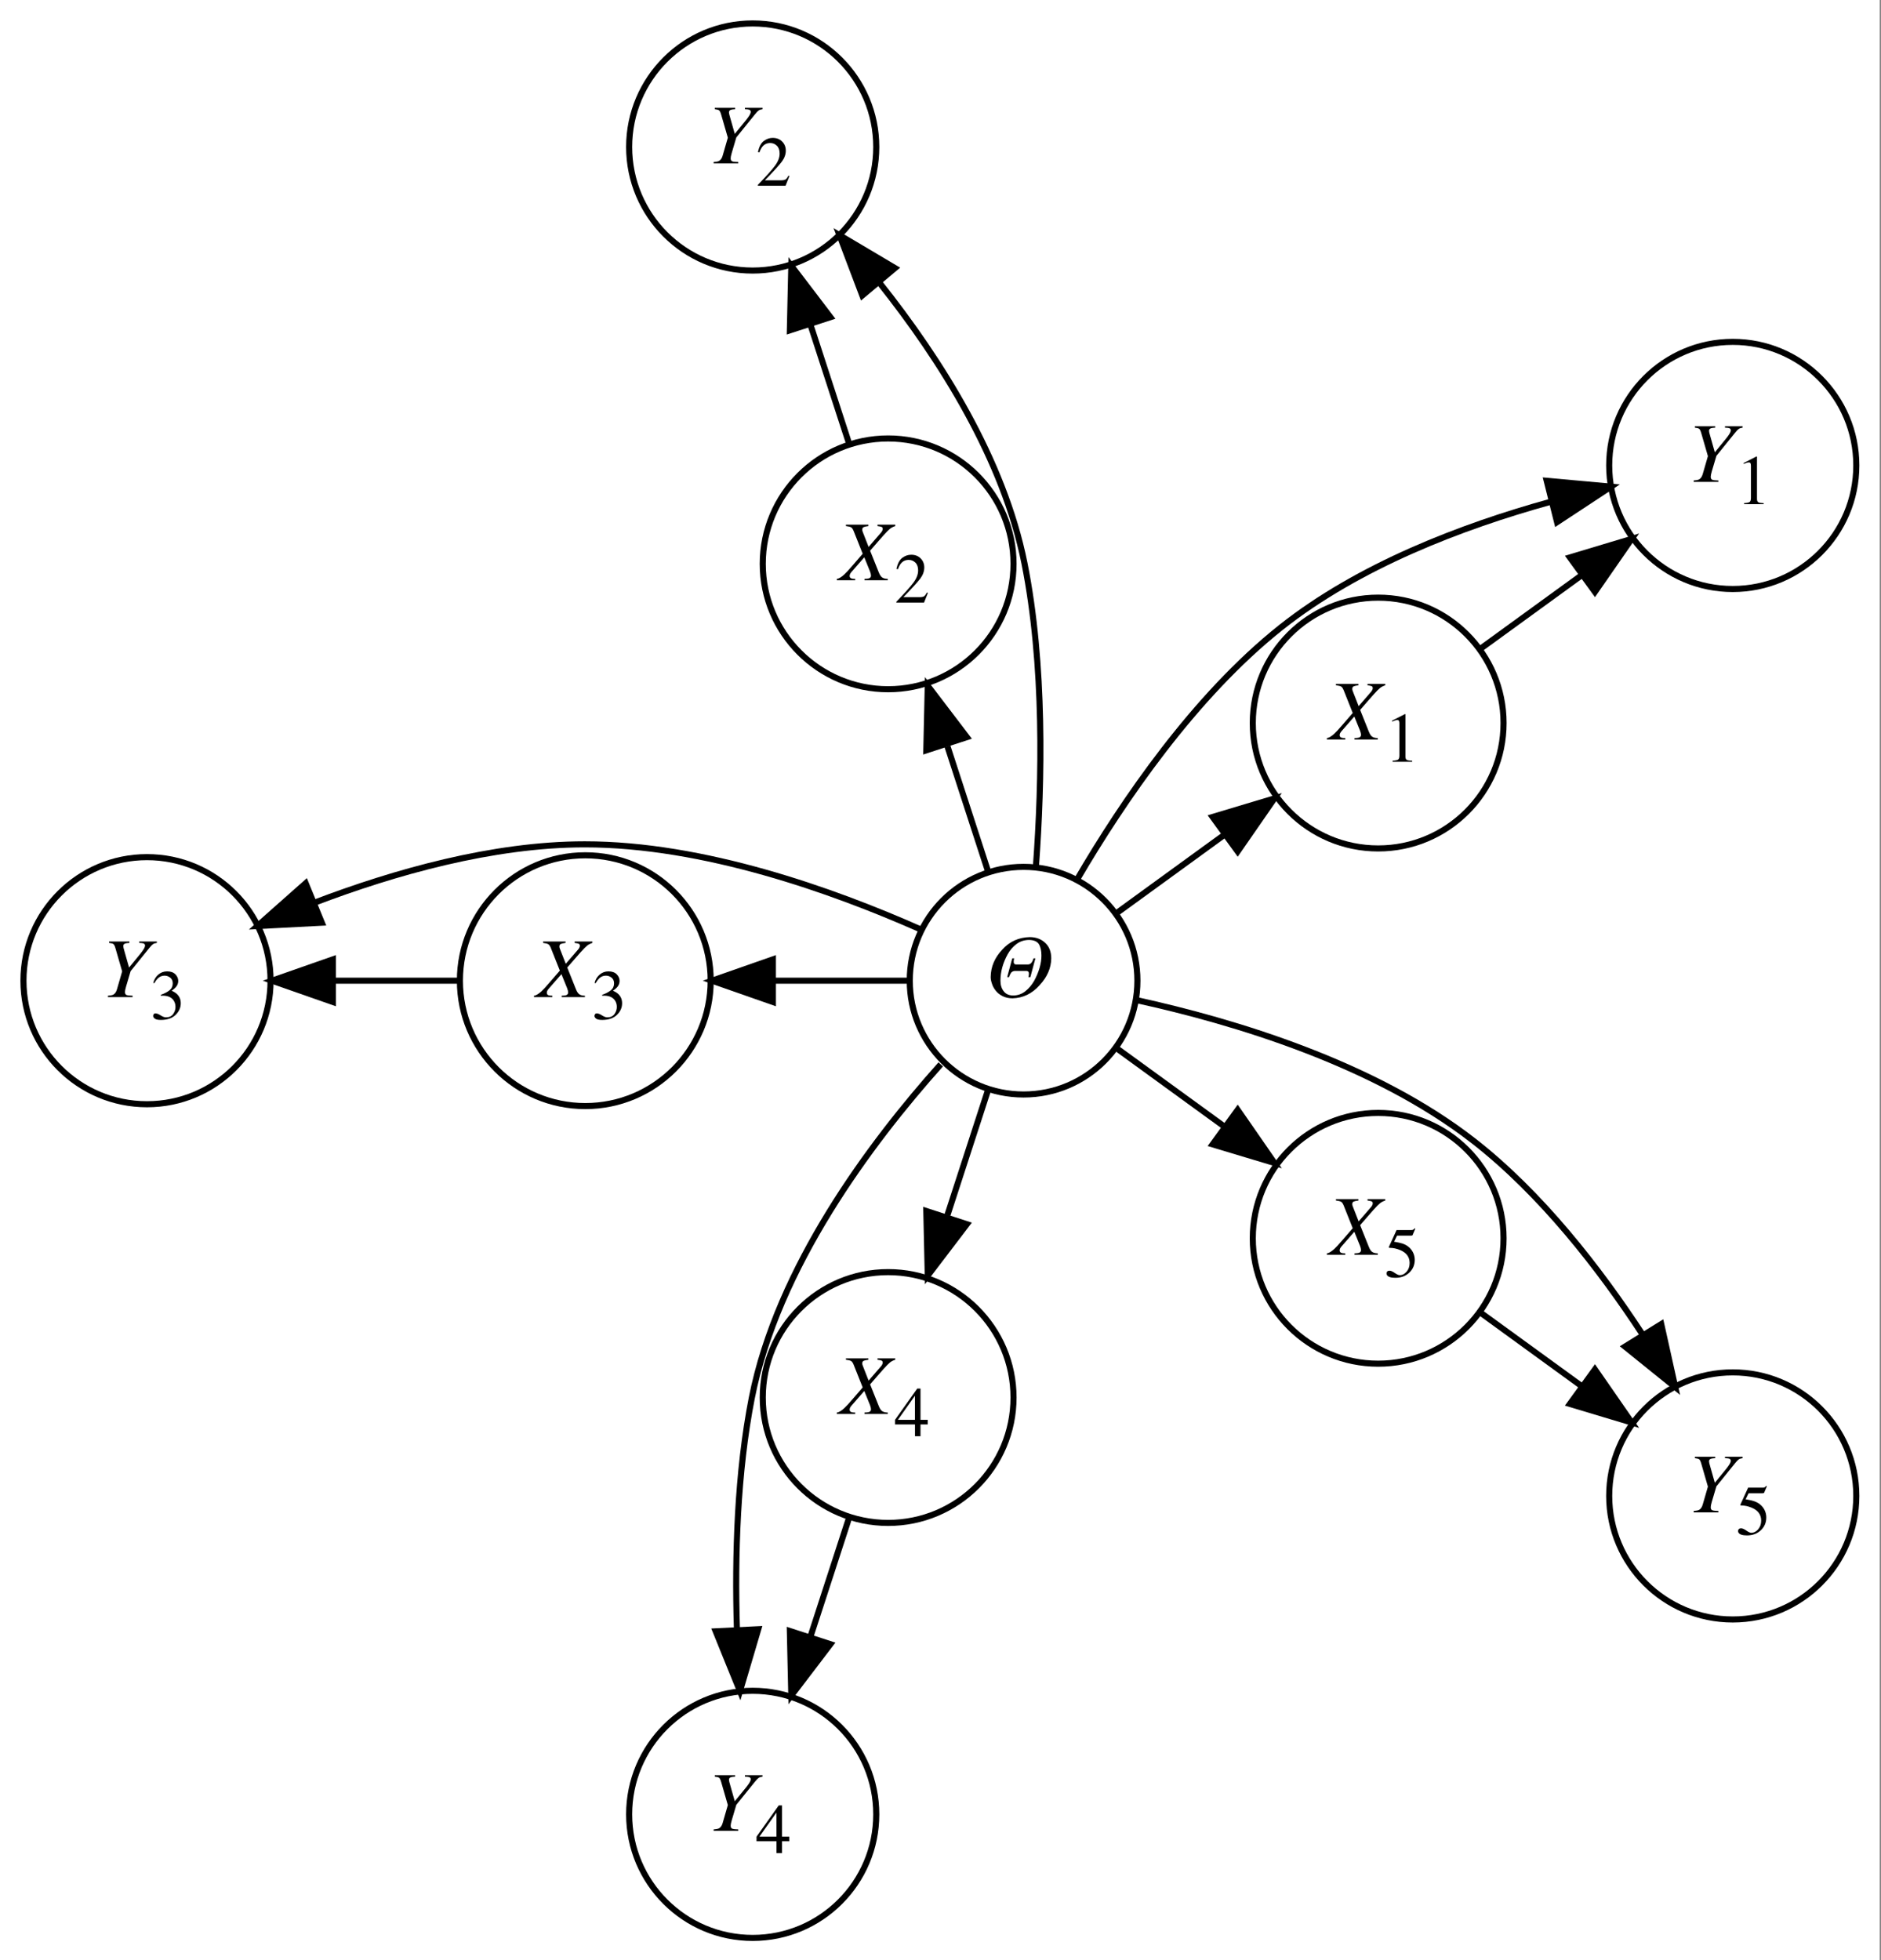 <?xml version="1.0" encoding="UTF-8"?>
<svg xmlns="http://www.w3.org/2000/svg" xmlns:xlink="http://www.w3.org/1999/xlink" width="309pt" height="322pt" viewBox="0 0 309 322" version="1.1">
<rect x="0" y="0" width="309" height="322" fill="#808080" stroke="none"/>
<defs>
<g>
<symbol overflow="visible" id="glyph0-0">
<path style="stroke:none;" d="M -0.129 0 L -0.129 -9.133 L 10.738 -9.133 L 10.738 0 Z M 9.48 -1.258 L 9.48 -7.875 L 1.129 -7.875 L 1.129 -1.258 Z M 9.48 -1.258 "/>
</symbol>
<symbol overflow="visible" id="glyph0-1">
<path style="stroke:none;" d="M 4.637 -6.371 L 4.957 -6.371 C 4.902 -6.211 4.875 -6.02 4.875 -5.797 C 4.875 -5.504 5.008 -5.359 5.277 -5.359 L 7.172 -5.359 C 7.449 -5.359 7.664 -5.465 7.812 -5.68 C 7.961 -5.875 8.066 -6.105 8.137 -6.371 L 8.441 -6.371 L 7.617 -3.289 L 7.293 -3.289 C 7.348 -3.449 7.375 -3.641 7.375 -3.863 C 7.375 -4.145 7.242 -4.289 6.973 -4.301 L 5.078 -4.301 C 4.82 -4.293 4.609 -4.191 4.449 -4.008 C 4.301 -3.801 4.188 -3.562 4.117 -3.289 L 3.809 -3.289 Z M 4.676 0.199 C 4.023 0.191 3.469 0.062 3.008 -0.184 C 2.551 -0.418 2.184 -0.715 1.906 -1.082 C 1.625 -1.438 1.422 -1.812 1.301 -2.215 C 1.164 -2.605 1.094 -2.965 1.094 -3.289 C 1.113 -4.961 1.738 -6.457 2.969 -7.773 C 4.16 -9.121 5.684 -9.816 7.535 -9.859 C 8.559 -9.848 9.398 -9.535 10.051 -8.914 C 10.707 -8.309 11.039 -7.461 11.047 -6.371 C 11.02 -4.766 10.379 -3.293 9.125 -1.949 C 7.895 -0.566 6.414 0.148 4.676 0.199 Z M 4.812 -0.266 C 5.559 -0.277 6.223 -0.512 6.801 -0.977 C 7.371 -1.43 7.852 -2 8.246 -2.688 C 9.039 -4.172 9.434 -5.555 9.434 -6.828 C 9.434 -7.633 9.289 -8.262 9.004 -8.723 C 8.695 -9.16 8.156 -9.383 7.391 -9.395 C 6.625 -9.383 5.953 -9.168 5.375 -8.75 C 4.785 -8.32 4.297 -7.762 3.902 -7.07 C 3.102 -5.617 2.699 -4.16 2.699 -2.699 C 2.699 -1.984 2.883 -1.402 3.246 -0.949 C 3.594 -0.496 4.117 -0.266 4.812 -0.266 Z M 4.812 -0.266 "/>
</symbol>
<symbol overflow="visible" id="glyph0-2">
<path style="stroke:none;" d="M 4.117 -0.227 C 4.48 -0.238 4.727 -0.27 4.855 -0.316 C 5.074 -0.395 5.184 -0.543 5.184 -0.766 C 5.184 -0.848 5.168 -0.949 5.141 -1.074 C 5.113 -1.195 5.074 -1.324 5.02 -1.457 L 4.082 -3.773 L 1.988 -1.375 C 1.902 -1.277 1.828 -1.176 1.766 -1.062 C 1.707 -0.953 1.676 -0.836 1.676 -0.719 C 1.676 -0.508 1.77 -0.371 1.961 -0.301 C 2.082 -0.254 2.289 -0.23 2.59 -0.227 L 2.59 0 L -0.426 0 L -0.426 -0.227 C -0.09 -0.266 0.316 -0.512 0.801 -0.957 C 1.094 -1.227 1.516 -1.684 2.07 -2.332 L 3.82 -4.355 L 2.344 -8.066 C 2.211 -8.398 2.066 -8.609 1.91 -8.699 C 1.754 -8.789 1.473 -8.855 1.066 -8.906 L 1.066 -9.133 L 4.758 -9.133 L 4.758 -8.906 C 4.375 -8.855 4.109 -8.797 3.965 -8.727 C 3.82 -8.656 3.746 -8.512 3.746 -8.301 C 3.746 -8.242 3.754 -8.184 3.766 -8.133 C 3.781 -8.078 3.805 -8.008 3.836 -7.922 L 4.793 -5.477 L 6.836 -7.84 C 6.906 -7.918 6.969 -8.012 7.023 -8.125 C 7.082 -8.238 7.109 -8.332 7.109 -8.414 C 7.109 -8.594 7.051 -8.707 6.934 -8.762 C 6.812 -8.812 6.586 -8.863 6.25 -8.906 L 6.25 -9.133 L 9.168 -9.133 L 9.168 -8.906 C 8.82 -8.789 8.535 -8.645 8.316 -8.469 C 8.094 -8.297 7.723 -7.918 7.199 -7.336 C 7.148 -7.281 6.824 -6.91 6.227 -6.227 C 5.629 -5.543 5.234 -5.09 5.039 -4.859 L 6.48 -1.258 C 6.645 -0.852 6.832 -0.582 7.039 -0.449 C 7.246 -0.312 7.543 -0.238 7.938 -0.227 L 7.938 0 L 4.117 0 Z M 4.117 -0.227 "/>
</symbol>
<symbol overflow="visible" id="glyph0-3">
<path style="stroke:none;" d="M 1.082 -0.227 C 1.496 -0.258 1.789 -0.316 1.961 -0.402 C 2.234 -0.551 2.434 -0.836 2.559 -1.258 L 3.418 -4.227 L 2.332 -7.984 C 2.219 -8.383 2.102 -8.625 1.988 -8.711 C 1.875 -8.801 1.637 -8.867 1.277 -8.906 L 1.277 -9.133 L 4.613 -9.133 L 4.613 -8.906 C 4.277 -8.891 4.043 -8.855 3.918 -8.812 C 3.707 -8.734 3.602 -8.59 3.602 -8.383 C 3.602 -8.312 3.617 -8.219 3.645 -8.094 C 3.672 -7.973 3.691 -7.891 3.707 -7.855 L 4.555 -4.859 L 6.07 -6.707 C 6.414 -7.121 6.656 -7.434 6.801 -7.648 C 7.051 -8.008 7.18 -8.281 7.18 -8.465 C 7.18 -8.645 7.086 -8.77 6.898 -8.832 C 6.785 -8.867 6.559 -8.895 6.223 -8.906 L 6.223 -9.133 L 9.121 -9.133 L 9.121 -8.906 C 8.852 -8.875 8.641 -8.809 8.488 -8.703 C 8.336 -8.598 8.129 -8.387 7.875 -8.066 L 4.812 -4.273 L 4.047 -1.684 C 3.984 -1.469 3.941 -1.293 3.918 -1.164 C 3.895 -1.031 3.883 -0.922 3.883 -0.84 C 3.883 -0.578 3.969 -0.41 4.145 -0.344 C 4.32 -0.277 4.652 -0.238 5.133 -0.227 L 5.133 0 L 1.082 0 Z M 1.082 -0.227 "/>
</symbol>
<symbol overflow="visible" id="glyph1-0">
<path style="stroke:none;" d="M 0.188 0 L 0.188 -7.719 L 8.152 -7.719 L 8.152 0 Z M 7.102 -1.047 L 7.102 -6.672 L 1.234 -6.672 L 1.234 -1.047 Z M 7.102 -1.047 "/>
</symbol>
<symbol overflow="visible" id="glyph1-1">
<path style="stroke:none;" d="M 3.453 -7.828 C 3.469 -7.809 3.477 -7.793 3.477 -7.785 C 3.48 -7.773 3.48 -7.754 3.48 -7.719 L 3.48 -0.859 C 3.48 -0.566 3.559 -0.383 3.715 -0.301 C 3.871 -0.223 4.16 -0.176 4.586 -0.16 L 4.586 0 L 1.371 0 L 1.371 -0.172 C 1.832 -0.195 2.133 -0.258 2.273 -0.359 C 2.414 -0.461 2.484 -0.684 2.484 -1.023 L 2.484 -6.301 C 2.484 -6.484 2.461 -6.621 2.414 -6.715 C 2.371 -6.809 2.27 -6.859 2.117 -6.859 C 2.02 -6.859 1.891 -6.832 1.734 -6.777 C 1.578 -6.723 1.43 -6.664 1.293 -6.602 L 1.293 -6.762 L 3.383 -7.828 Z M 3.453 -7.828 "/>
</symbol>
<symbol overflow="visible" id="glyph1-2">
<path style="stroke:none;" d="M 0.348 -0.133 C 1.738 -1.574 2.68 -2.633 3.18 -3.309 C 3.676 -3.984 3.926 -4.645 3.926 -5.285 C 3.926 -5.848 3.773 -6.277 3.469 -6.57 C 3.164 -6.863 2.801 -7.012 2.383 -7.012 C 1.863 -7.012 1.438 -6.82 1.117 -6.441 C 0.938 -6.234 0.766 -5.914 0.605 -5.48 L 0.359 -5.531 C 0.551 -6.406 0.871 -7.012 1.324 -7.352 C 1.777 -7.691 2.266 -7.859 2.785 -7.859 C 3.426 -7.859 3.945 -7.66 4.344 -7.254 C 4.742 -6.852 4.938 -6.355 4.938 -5.77 C 4.938 -5.148 4.723 -4.547 4.297 -3.969 C 3.867 -3.391 2.934 -2.367 1.5 -0.887 L 4.113 -0.887 C 4.477 -0.887 4.734 -0.934 4.883 -1.02 C 5.031 -1.105 5.195 -1.32 5.383 -1.656 L 5.531 -1.59 L 4.898 0 L 0.348 0 Z M 0.348 -0.133 "/>
</symbol>
<symbol overflow="visible" id="glyph1-3">
<path style="stroke:none;" d="M 0.906 -0.992 C 1.113 -0.992 1.391 -0.883 1.734 -0.668 C 2.078 -0.449 2.371 -0.34 2.609 -0.34 C 3.141 -0.34 3.535 -0.52 3.793 -0.879 C 4.051 -1.238 4.18 -1.629 4.18 -2.051 C 4.18 -2.457 4.078 -2.812 3.867 -3.121 C 3.516 -3.641 2.918 -3.902 2.078 -3.902 C 2.031 -3.902 1.98 -3.902 1.938 -3.898 C 1.891 -3.898 1.84 -3.891 1.777 -3.887 L 1.766 -4.031 C 2.375 -4.254 2.852 -4.504 3.203 -4.789 C 3.551 -5.074 3.727 -5.453 3.727 -5.918 C 3.727 -6.332 3.586 -6.648 3.312 -6.863 C 3.039 -7.082 2.723 -7.188 2.371 -7.188 C 1.953 -7.188 1.582 -7.035 1.266 -6.727 C 1.09 -6.559 0.902 -6.301 0.699 -5.953 L 0.523 -5.992 C 0.676 -6.57 0.957 -7.031 1.371 -7.375 C 1.785 -7.723 2.266 -7.895 2.809 -7.895 C 3.391 -7.895 3.84 -7.734 4.156 -7.418 C 4.473 -7.098 4.633 -6.73 4.633 -6.312 C 4.633 -5.945 4.5 -5.605 4.238 -5.297 C 4.09 -5.121 3.859 -4.926 3.547 -4.711 C 3.914 -4.555 4.207 -4.371 4.426 -4.164 C 4.84 -3.766 5.047 -3.262 5.047 -2.648 C 5.047 -1.926 4.762 -1.293 4.195 -0.742 C 3.629 -0.191 2.82 0.086 1.773 0.086 C 1.305 0.086 0.977 0.016 0.789 -0.121 C 0.602 -0.262 0.508 -0.41 0.508 -0.57 C 0.508 -0.668 0.539 -0.762 0.602 -0.855 C 0.664 -0.945 0.766 -0.992 0.906 -0.992 Z M 0.906 -0.992 "/>
</symbol>
<symbol overflow="visible" id="glyph1-4">
<path style="stroke:none;" d="M 3.402 -6.652 L 0.605 -2.699 L 3.402 -2.699 Z M 3.777 -7.828 L 4.316 -7.828 L 4.316 -2.699 L 5.508 -2.699 L 5.508 -1.941 L 4.316 -1.941 L 4.316 0 L 3.41 0 L 3.41 -1.941 L 0.133 -1.941 L 0.133 -2.699 Z M 3.777 -7.828 "/>
</symbol>
<symbol overflow="visible" id="glyph1-5">
<path style="stroke:none;" d="M 0.871 -1.043 C 1.086 -1.043 1.371 -0.922 1.723 -0.676 C 2.074 -0.43 2.344 -0.309 2.535 -0.309 C 2.973 -0.309 3.352 -0.5 3.68 -0.887 C 4.008 -1.273 4.168 -1.746 4.168 -2.309 C 4.168 -3.293 3.645 -4 2.598 -4.434 C 2.016 -4.672 1.477 -4.789 0.973 -4.789 C 0.891 -4.789 0.84 -4.793 0.816 -4.801 C 0.797 -4.805 0.77 -4.824 0.742 -4.859 C 0.75 -4.891 0.754 -4.914 0.762 -4.938 C 0.766 -4.957 0.773 -4.977 0.781 -4.996 L 2.023 -7.719 L 4.465 -7.719 C 4.586 -7.719 4.68 -7.738 4.746 -7.781 C 4.812 -7.824 4.902 -7.902 5.008 -8.016 L 5.098 -7.934 L 4.652 -6.883 C 4.637 -6.848 4.598 -6.824 4.527 -6.816 C 4.461 -6.805 4.387 -6.801 4.305 -6.801 L 2.102 -6.801 L 1.617 -5.805 C 2.242 -5.699 2.695 -5.598 2.984 -5.504 C 3.461 -5.344 3.855 -5.109 4.176 -4.797 C 4.449 -4.527 4.656 -4.223 4.797 -3.887 C 4.938 -3.551 5.008 -3.195 5.008 -2.82 C 5.008 -1.98 4.707 -1.281 4.109 -0.719 C 3.512 -0.156 2.754 0.125 1.84 0.125 C 1.469 0.125 1.168 0.09 0.941 0.016 C 0.562 -0.102 0.371 -0.312 0.371 -0.613 C 0.371 -0.727 0.41 -0.828 0.492 -0.914 C 0.574 -1 0.699 -1.043 0.871 -1.043 Z M 0.871 -1.043 "/>
</symbol>
</g>
<clipPath id="clip1">
  <path d="M 0 0 L 308.793 0 L 308.793 322 L 0 322 Z M 0 0 "/>
</clipPath>
<clipPath id="clip2">
  <path d="M 250 42 L 308.793 42 L 308.793 111 L 250 111 Z M 250 42 "/>
</clipPath>
<clipPath id="clip3">
  <path d="M 250 211 L 308.793 211 L 308.793 281 L 250 281 Z M 250 211 "/>
</clipPath>
</defs>
<g id="surface1">
<g clip-path="url(#clip1)" clip-rule="nonzero">
<path style=" stroke:none;fill-rule:nonzero;fill:rgb(100%,100%,100%);fill-opacity:1;" d="M 0 322.199 L 0 0 L 308.793 0 L 308.793 322.199 Z M 0 322.199 "/>
</g>
<path style="fill:none;stroke-width:1;stroke-linecap:butt;stroke-linejoin:miter;stroke:rgb(0%,0%,0%);stroke-opacity:1;stroke-miterlimit:10;" d="M 182.848 -157.099 C 182.848 -146.775 174.477 -138.404 164.148 -138.404 C 153.82 -138.404 145.449 -146.775 145.449 -157.099 C 145.449 -167.427 153.82 -175.798 164.148 -175.798 C 174.477 -175.798 182.848 -167.427 182.848 -157.099 " transform="matrix(1,0,0,1,4,318.201)"/>
<g style="fill:rgb(0%,0%,0%);fill-opacity:1;">
  <use xlink:href="#glyph0-1" x="161.648" y="163.801"/>
</g>
<path style="fill:none;stroke-width:1;stroke-linecap:butt;stroke-linejoin:miter;stroke:rgb(0%,0%,0%);stroke-opacity:1;stroke-miterlimit:10;" d="M 242.996 -199.419 C 242.996 -188.044 233.773 -178.822 222.398 -178.822 C 211.02 -178.822 201.801 -188.044 201.801 -199.419 C 201.801 -210.798 211.02 -220.021 222.398 -220.021 C 233.773 -220.021 242.996 -210.798 242.996 -199.419 " transform="matrix(1,0,0,1,4,318.201)"/>
<g style="fill:rgb(0%,0%,0%);fill-opacity:1;">
  <use xlink:href="#glyph0-2" x="218.398" y="121.48"/>
</g>
<g style="fill:rgb(0%,0%,0%);fill-opacity:1;">
  <use xlink:href="#glyph1-1" x="227.398" y="125.14"/>
</g>
<path style="fill:none;stroke-width:1;stroke-linecap:butt;stroke-linejoin:miter;stroke:rgb(0%,0%,0%);stroke-opacity:1;stroke-miterlimit:10;" d="M 179.453 -168.22 C 184.797 -172.103 190.949 -176.572 196.898 -180.896 " transform="matrix(1,0,0,1,4,318.201)"/>
<path style="fill-rule:nonzero;fill:rgb(0%,0%,0%);fill-opacity:1;stroke-width:1;stroke-linecap:butt;stroke-linejoin:miter;stroke:rgb(0%,0%,0%);stroke-opacity:1;stroke-miterlimit:10;" d="M 195.203 -183.99 L 205.348 -187.033 L 199.316 -178.326 Z M 195.203 -183.99 " transform="matrix(1,0,0,1,4,318.201)"/>
<path style="fill:none;stroke-width:1;stroke-linecap:butt;stroke-linejoin:miter;stroke:rgb(0%,0%,0%);stroke-opacity:1;stroke-miterlimit:10;" d="M 162.496 -225.576 C 162.496 -214.201 153.273 -204.978 141.898 -204.978 C 130.523 -204.978 121.301 -214.201 121.301 -225.576 C 121.301 -236.951 130.523 -246.173 141.898 -246.173 C 153.273 -246.173 162.496 -236.951 162.496 -225.576 " transform="matrix(1,0,0,1,4,318.201)"/>
<g style="fill:rgb(0%,0%,0%);fill-opacity:1;">
  <use xlink:href="#glyph0-2" x="137.898" y="95.324"/>
</g>
<g style="fill:rgb(0%,0%,0%);fill-opacity:1;">
  <use xlink:href="#glyph1-2" x="146.898" y="98.988"/>
</g>
<path style="fill:none;stroke-width:1;stroke-linecap:butt;stroke-linejoin:miter;stroke:rgb(0%,0%,0%);stroke-opacity:1;stroke-miterlimit:10;" d="M 158.301 -175.091 C 156.262 -181.376 153.91 -188.607 151.641 -195.599 " transform="matrix(1,0,0,1,4,318.201)"/>
<path style="fill-rule:nonzero;fill:rgb(0%,0%,0%);fill-opacity:1;stroke-width:1;stroke-linecap:butt;stroke-linejoin:miter;stroke:rgb(0%,0%,0%);stroke-opacity:1;stroke-miterlimit:10;" d="M 148.172 -194.943 L 148.41 -205.533 L 154.828 -197.107 Z M 148.172 -194.943 " transform="matrix(1,0,0,1,4,318.201)"/>
<path style="fill:none;stroke-width:1;stroke-linecap:butt;stroke-linejoin:miter;stroke:rgb(0%,0%,0%);stroke-opacity:1;stroke-miterlimit:10;" d="M 112.746 -157.099 C 112.746 -145.724 103.523 -136.501 92.148 -136.501 C 80.773 -136.501 71.551 -145.724 71.551 -157.099 C 71.551 -168.478 80.773 -177.697 92.148 -177.697 C 103.523 -177.697 112.746 -168.478 112.746 -157.099 " transform="matrix(1,0,0,1,4,318.201)"/>
<g style="fill:rgb(0%,0%,0%);fill-opacity:1;">
  <use xlink:href="#glyph0-2" x="88.148" y="163.801"/>
</g>
<g style="fill:rgb(0%,0%,0%);fill-opacity:1;">
  <use xlink:href="#glyph1-3" x="97.148" y="167.464"/>
</g>
<path style="fill:none;stroke-width:1;stroke-linecap:butt;stroke-linejoin:miter;stroke:rgb(0%,0%,0%);stroke-opacity:1;stroke-miterlimit:10;" d="M 145.23 -157.099 C 138.492 -157.099 130.711 -157.099 123.223 -157.099 " transform="matrix(1,0,0,1,4,318.201)"/>
<path style="fill-rule:nonzero;fill:rgb(0%,0%,0%);fill-opacity:1;stroke-width:1;stroke-linecap:butt;stroke-linejoin:miter;stroke:rgb(0%,0%,0%);stroke-opacity:1;stroke-miterlimit:10;" d="M 122.965 -153.599 L 112.965 -157.099 L 122.965 -160.599 Z M 122.965 -153.599 " transform="matrix(1,0,0,1,4,318.201)"/>
<path style="fill:none;stroke-width:1;stroke-linecap:butt;stroke-linejoin:miter;stroke:rgb(0%,0%,0%);stroke-opacity:1;stroke-miterlimit:10;" d="M 162.496 -88.623 C 162.496 -77.248 153.273 -68.025 141.898 -68.025 C 130.523 -68.025 121.301 -77.248 121.301 -88.623 C 121.301 -100.001 130.523 -109.224 141.898 -109.224 C 153.273 -109.224 162.496 -100.001 162.496 -88.623 " transform="matrix(1,0,0,1,4,318.201)"/>
<g style="fill:rgb(0%,0%,0%);fill-opacity:1;">
  <use xlink:href="#glyph0-2" x="137.898" y="232.277"/>
</g>
<g style="fill:rgb(0%,0%,0%);fill-opacity:1;">
  <use xlink:href="#glyph1-4" x="146.898" y="235.937"/>
</g>
<path style="fill:none;stroke-width:1;stroke-linecap:butt;stroke-linejoin:miter;stroke:rgb(0%,0%,0%);stroke-opacity:1;stroke-miterlimit:10;" d="M 158.301 -139.111 C 156.262 -132.826 153.91 -125.591 151.641 -118.599 " transform="matrix(1,0,0,1,4,318.201)"/>
<path style="fill-rule:nonzero;fill:rgb(0%,0%,0%);fill-opacity:1;stroke-width:1;stroke-linecap:butt;stroke-linejoin:miter;stroke:rgb(0%,0%,0%);stroke-opacity:1;stroke-miterlimit:10;" d="M 154.828 -117.095 L 148.41 -108.666 L 148.172 -119.259 Z M 154.828 -117.095 " transform="matrix(1,0,0,1,4,318.201)"/>
<path style="fill:none;stroke-width:1;stroke-linecap:butt;stroke-linejoin:miter;stroke:rgb(0%,0%,0%);stroke-opacity:1;stroke-miterlimit:10;" d="M 242.996 -114.779 C 242.996 -103.404 233.773 -94.181 222.398 -94.181 C 211.02 -94.181 201.801 -103.404 201.801 -114.779 C 201.801 -126.158 211.02 -135.376 222.398 -135.376 C 233.773 -135.376 242.996 -126.158 242.996 -114.779 " transform="matrix(1,0,0,1,4,318.201)"/>
<g style="fill:rgb(0%,0%,0%);fill-opacity:1;">
  <use xlink:href="#glyph0-2" x="218.398" y="206.121"/>
</g>
<g style="fill:rgb(0%,0%,0%);fill-opacity:1;">
  <use xlink:href="#glyph1-5" x="227.398" y="209.785"/>
</g>
<path style="fill:none;stroke-width:1;stroke-linecap:butt;stroke-linejoin:miter;stroke:rgb(0%,0%,0%);stroke-opacity:1;stroke-miterlimit:10;" d="M 179.453 -145.982 C 184.797 -142.099 190.949 -137.626 196.898 -133.306 " transform="matrix(1,0,0,1,4,318.201)"/>
<path style="fill-rule:nonzero;fill:rgb(0%,0%,0%);fill-opacity:1;stroke-width:1;stroke-linecap:butt;stroke-linejoin:miter;stroke:rgb(0%,0%,0%);stroke-opacity:1;stroke-miterlimit:10;" d="M 199.316 -135.876 L 205.348 -127.166 L 195.203 -130.212 Z M 199.316 -135.876 " transform="matrix(1,0,0,1,4,318.201)"/>
<g clip-path="url(#clip2)" clip-rule="nonzero">
<path style="fill:none;stroke-width:1;stroke-linecap:butt;stroke-linejoin:miter;stroke:rgb(0%,0%,0%);stroke-opacity:1;stroke-miterlimit:10;" d="M 300.945 -241.74 C 300.945 -230.533 291.855 -221.443 280.648 -221.443 C 269.438 -221.443 260.348 -230.533 260.348 -241.74 C 260.348 -252.951 269.438 -262.041 280.648 -262.041 C 291.855 -262.041 300.945 -252.951 300.945 -241.74 " transform="matrix(1,0,0,1,4,318.201)"/>
</g>
<g style="fill:rgb(0%,0%,0%);fill-opacity:1;">
  <use xlink:href="#glyph0-3" x="277.148" y="79.16"/>
</g>
<g style="fill:rgb(0%,0%,0%);fill-opacity:1;">
  <use xlink:href="#glyph1-1" x="285.148" y="82.82"/>
</g>
<path style="fill:none;stroke-width:1;stroke-linecap:butt;stroke-linejoin:miter;stroke:rgb(0%,0%,0%);stroke-opacity:1;stroke-miterlimit:10;" d="M 172.965 -173.767 C 180.43 -186.529 192.176 -203.81 206.426 -215.126 C 219.195 -225.263 236.145 -231.728 250.625 -235.744 " transform="matrix(1,0,0,1,4,318.201)"/>
<path style="fill-rule:nonzero;fill:rgb(0%,0%,0%);fill-opacity:1;stroke-width:1;stroke-linecap:butt;stroke-linejoin:miter;stroke:rgb(0%,0%,0%);stroke-opacity:1;stroke-miterlimit:10;" d="M 250.086 -239.216 L 260.637 -238.255 L 251.785 -232.427 Z M 250.086 -239.216 " transform="matrix(1,0,0,1,4,318.201)"/>
<path style="fill:none;stroke-width:1;stroke-linecap:butt;stroke-linejoin:miter;stroke:rgb(0%,0%,0%);stroke-opacity:1;stroke-miterlimit:10;" d="M 139.949 -294.052 C 139.949 -282.841 130.859 -273.755 119.648 -273.755 C 108.441 -273.755 99.352 -282.841 99.352 -294.052 C 99.352 -305.263 108.441 -314.349 119.648 -314.349 C 130.859 -314.349 139.949 -305.263 139.949 -294.052 " transform="matrix(1,0,0,1,4,318.201)"/>
<g style="fill:rgb(0%,0%,0%);fill-opacity:1;">
  <use xlink:href="#glyph0-3" x="116.148" y="26.848"/>
</g>
<g style="fill:rgb(0%,0%,0%);fill-opacity:1;">
  <use xlink:href="#glyph1-2" x="124.148" y="30.511"/>
</g>
<path style="fill:none;stroke-width:1;stroke-linecap:butt;stroke-linejoin:miter;stroke:rgb(0%,0%,0%);stroke-opacity:1;stroke-miterlimit:10;" d="M 166.18 -175.916 C 167.199 -189.802 167.605 -209.084 164.297 -225.654 C 160.891 -242.716 150.496 -259.134 140.59 -271.607 " transform="matrix(1,0,0,1,4,318.201)"/>
<path style="fill-rule:nonzero;fill:rgb(0%,0%,0%);fill-opacity:1;stroke-width:1;stroke-linecap:butt;stroke-linejoin:miter;stroke:rgb(0%,0%,0%);stroke-opacity:1;stroke-miterlimit:10;" d="M 137.656 -269.662 L 133.906 -279.568 L 143.016 -274.162 Z M 137.656 -269.662 " transform="matrix(1,0,0,1,4,318.201)"/>
<path style="fill:none;stroke-width:1;stroke-linecap:butt;stroke-linejoin:miter;stroke:rgb(0%,0%,0%);stroke-opacity:1;stroke-miterlimit:10;" d="M 40.445 -157.099 C 40.445 -145.892 31.359 -136.802 20.148 -136.802 C 8.938 -136.802 -0.148 -145.892 -0.148 -157.099 C -0.148 -168.31 8.938 -177.396 20.148 -177.396 C 31.359 -177.396 40.445 -168.31 40.445 -157.099 " transform="matrix(1,0,0,1,4,318.201)"/>
<g style="fill:rgb(0%,0%,0%);fill-opacity:1;">
  <use xlink:href="#glyph0-3" x="16.648" y="163.801"/>
</g>
<g style="fill:rgb(0%,0%,0%);fill-opacity:1;">
  <use xlink:href="#glyph1-3" x="24.648" y="167.464"/>
</g>
<path style="fill:none;stroke-width:1;stroke-linecap:butt;stroke-linejoin:miter;stroke:rgb(0%,0%,0%);stroke-opacity:1;stroke-miterlimit:10;" d="M 147.125 -165.572 C 132.797 -171.916 111.578 -179.505 92.047 -179.498 C 76.941 -179.494 60.824 -174.927 47.688 -169.923 " transform="matrix(1,0,0,1,4,318.201)"/>
<path style="fill-rule:nonzero;fill:rgb(0%,0%,0%);fill-opacity:1;stroke-width:1;stroke-linecap:butt;stroke-linejoin:miter;stroke:rgb(0%,0%,0%);stroke-opacity:1;stroke-miterlimit:10;" d="M 48.867 -166.626 L 38.285 -166.076 L 46.215 -173.103 Z M 48.867 -166.626 " transform="matrix(1,0,0,1,4,318.201)"/>
<path style="fill:none;stroke-width:1;stroke-linecap:butt;stroke-linejoin:miter;stroke:rgb(0%,0%,0%);stroke-opacity:1;stroke-miterlimit:10;" d="M 139.949 -20.15 C 139.949 -8.939 130.859 0.151 119.648 0.151 C 108.441 0.151 99.352 -8.939 99.352 -20.15 C 99.352 -31.357 108.441 -40.447 119.648 -40.447 C 130.859 -40.447 139.949 -31.357 139.949 -20.15 " transform="matrix(1,0,0,1,4,318.201)"/>
<g style="fill:rgb(0%,0%,0%);fill-opacity:1;">
  <use xlink:href="#glyph0-3" x="116.148" y="300.754"/>
</g>
<g style="fill:rgb(0%,0%,0%);fill-opacity:1;">
  <use xlink:href="#glyph1-4" x="124.148" y="304.414"/>
</g>
<path style="fill:none;stroke-width:1;stroke-linecap:butt;stroke-linejoin:miter;stroke:rgb(0%,0%,0%);stroke-opacity:1;stroke-miterlimit:10;" d="M 150.539 -143.349 C 139.012 -130.462 123.711 -110.017 119.5 -88.552 C 117.105 -76.33 116.695 -62.638 117.051 -50.736 " transform="matrix(1,0,0,1,4,318.201)"/>
<path style="fill-rule:nonzero;fill:rgb(0%,0%,0%);fill-opacity:1;stroke-width:1;stroke-linecap:butt;stroke-linejoin:miter;stroke:rgb(0%,0%,0%);stroke-opacity:1;stroke-miterlimit:10;" d="M 120.562 -50.56 L 117.555 -40.4 L 113.57 -50.216 Z M 120.562 -50.56 " transform="matrix(1,0,0,1,4,318.201)"/>
<g clip-path="url(#clip3)" clip-rule="nonzero">
<path style="fill:none;stroke-width:1;stroke-linecap:butt;stroke-linejoin:miter;stroke:rgb(0%,0%,0%);stroke-opacity:1;stroke-miterlimit:10;" d="M 300.945 -72.459 C 300.945 -61.248 291.855 -52.162 280.648 -52.162 C 269.438 -52.162 260.348 -61.248 260.348 -72.459 C 260.348 -83.669 269.438 -92.755 280.648 -92.755 C 291.855 -92.755 300.945 -83.669 300.945 -72.459 " transform="matrix(1,0,0,1,4,318.201)"/>
</g>
<g style="fill:rgb(0%,0%,0%);fill-opacity:1;">
  <use xlink:href="#glyph0-3" x="277.148" y="248.441"/>
</g>
<g style="fill:rgb(0%,0%,0%);fill-opacity:1;">
  <use xlink:href="#glyph1-5" x="285.148" y="252.105"/>
</g>
<path style="fill:none;stroke-width:1;stroke-linecap:butt;stroke-linejoin:miter;stroke:rgb(0%,0%,0%);stroke-opacity:1;stroke-miterlimit:10;" d="M 182.754 -153.896 C 198.75 -150.392 221.758 -143.49 238.094 -130.759 C 249.168 -122.126 258.699 -109.884 265.918 -98.841 " transform="matrix(1,0,0,1,4,318.201)"/>
<path style="fill-rule:nonzero;fill:rgb(0%,0%,0%);fill-opacity:1;stroke-width:1;stroke-linecap:butt;stroke-linejoin:miter;stroke:rgb(0%,0%,0%);stroke-opacity:1;stroke-miterlimit:10;" d="M 268.898 -100.681 L 271.195 -90.337 L 262.949 -96.99 Z M 268.898 -100.681 " transform="matrix(1,0,0,1,4,318.201)"/>
<path style="fill:none;stroke-width:1;stroke-linecap:butt;stroke-linejoin:miter;stroke:rgb(0%,0%,0%);stroke-opacity:1;stroke-miterlimit:10;" d="M 239.246 -211.662 C 244.359 -215.38 250.094 -219.544 255.629 -223.564 " transform="matrix(1,0,0,1,4,318.201)"/>
<path style="fill-rule:nonzero;fill:rgb(0%,0%,0%);fill-opacity:1;stroke-width:1;stroke-linecap:butt;stroke-linejoin:miter;stroke:rgb(0%,0%,0%);stroke-opacity:1;stroke-miterlimit:10;" d="M 253.891 -226.626 L 264.039 -229.673 L 258.004 -220.966 Z M 253.891 -226.626 " transform="matrix(1,0,0,1,4,318.201)"/>
<path style="fill:none;stroke-width:1;stroke-linecap:butt;stroke-linejoin:miter;stroke:rgb(0%,0%,0%);stroke-opacity:1;stroke-miterlimit:10;" d="M 135.465 -245.384 C 133.508 -251.396 131.32 -258.138 129.207 -264.642 " transform="matrix(1,0,0,1,4,318.201)"/>
<path style="fill-rule:nonzero;fill:rgb(0%,0%,0%);fill-opacity:1;stroke-width:1;stroke-linecap:butt;stroke-linejoin:miter;stroke:rgb(0%,0%,0%);stroke-opacity:1;stroke-miterlimit:10;" d="M 125.754 -263.935 L 125.992 -274.529 L 132.414 -266.099 Z M 125.754 -263.935 " transform="matrix(1,0,0,1,4,318.201)"/>
<path style="fill:none;stroke-width:1;stroke-linecap:butt;stroke-linejoin:miter;stroke:rgb(0%,0%,0%);stroke-opacity:1;stroke-miterlimit:10;" d="M 71.324 -157.099 C 65 -157.099 57.91 -157.099 51.074 -157.099 " transform="matrix(1,0,0,1,4,318.201)"/>
<path style="fill-rule:nonzero;fill:rgb(0%,0%,0%);fill-opacity:1;stroke-width:1;stroke-linecap:butt;stroke-linejoin:miter;stroke:rgb(0%,0%,0%);stroke-opacity:1;stroke-miterlimit:10;" d="M 50.68 -153.599 L 40.68 -157.099 L 50.68 -160.599 Z M 50.68 -153.599 " transform="matrix(1,0,0,1,4,318.201)"/>
<path style="fill:none;stroke-width:1;stroke-linecap:butt;stroke-linejoin:miter;stroke:rgb(0%,0%,0%);stroke-opacity:1;stroke-miterlimit:10;" d="M 135.465 -68.818 C 133.508 -62.806 131.32 -56.064 129.207 -49.56 " transform="matrix(1,0,0,1,4,318.201)"/>
<path style="fill-rule:nonzero;fill:rgb(0%,0%,0%);fill-opacity:1;stroke-width:1;stroke-linecap:butt;stroke-linejoin:miter;stroke:rgb(0%,0%,0%);stroke-opacity:1;stroke-miterlimit:10;" d="M 132.414 -48.103 L 125.992 -39.673 L 125.754 -50.267 Z M 132.414 -48.103 " transform="matrix(1,0,0,1,4,318.201)"/>
<path style="fill:none;stroke-width:1;stroke-linecap:butt;stroke-linejoin:miter;stroke:rgb(0%,0%,0%);stroke-opacity:1;stroke-miterlimit:10;" d="M 239.246 -102.541 C 244.359 -98.822 250.094 -94.658 255.629 -90.638 " transform="matrix(1,0,0,1,4,318.201)"/>
<path style="fill-rule:nonzero;fill:rgb(0%,0%,0%);fill-opacity:1;stroke-width:1;stroke-linecap:butt;stroke-linejoin:miter;stroke:rgb(0%,0%,0%);stroke-opacity:1;stroke-miterlimit:10;" d="M 258.004 -93.236 L 264.039 -84.525 L 253.891 -87.572 Z M 258.004 -93.236 " transform="matrix(1,0,0,1,4,318.201)"/>
</g>
</svg>
